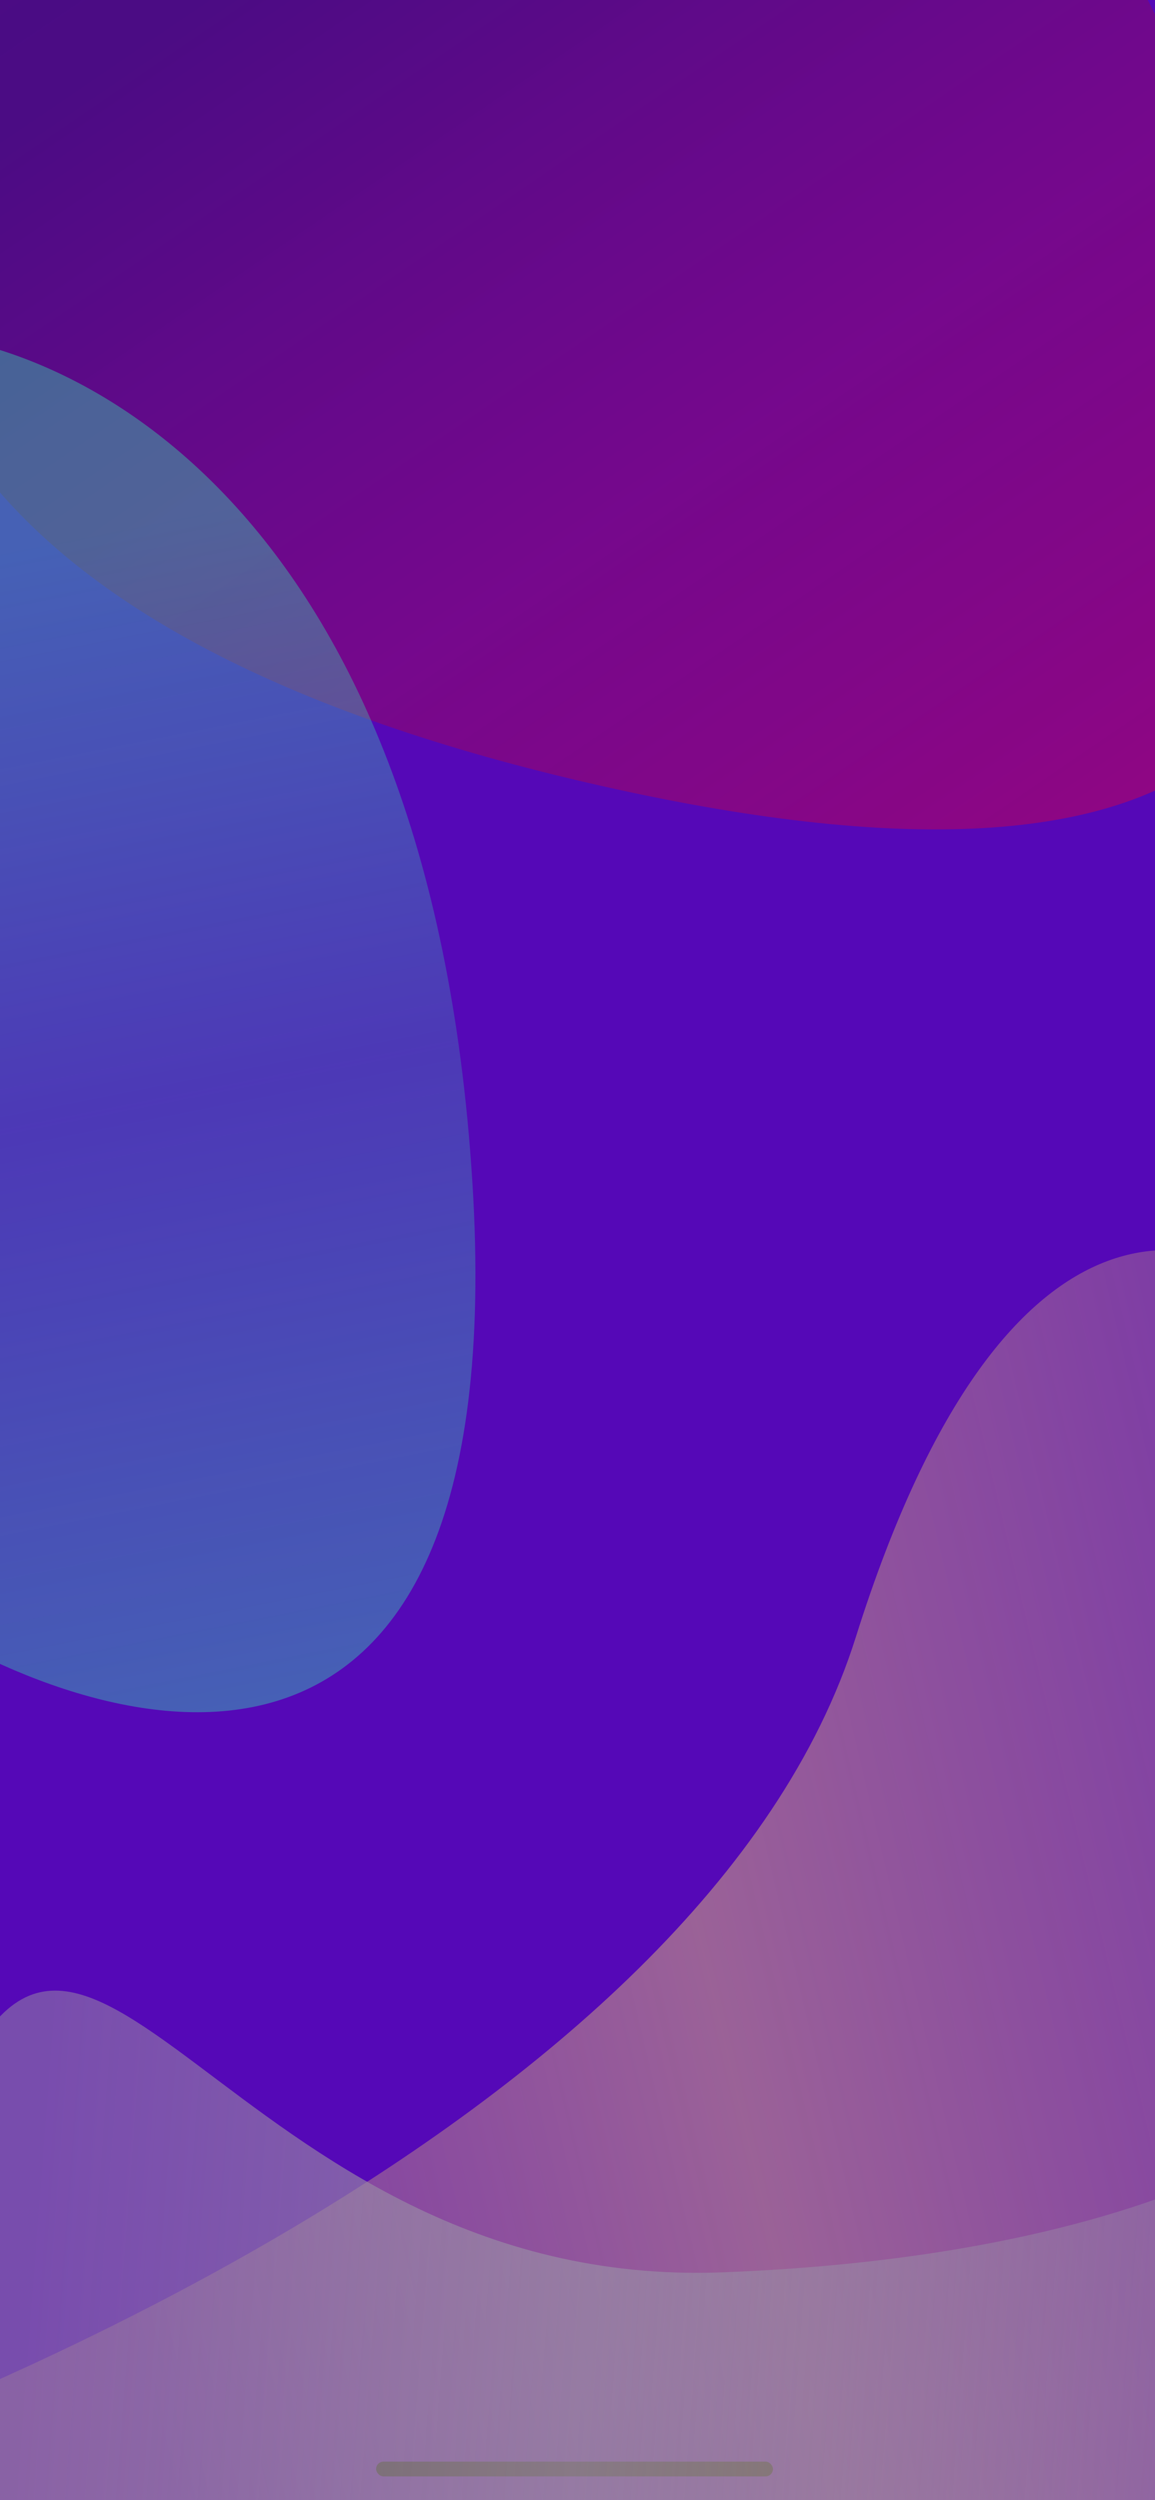 <svg width="390" height="844" viewBox="0 0 390 844" fill="none" xmlns="http://www.w3.org/2000/svg">
<g clip-path="url(#clip0_500_485)">
<rect width="390" height="844" fill="#5508B7"/>
<rect x="127" y="831" width="134" height="5" rx="2.5" fill="black"/>
<path opacity="0.8" d="M443 860H66.501H-156C-29.039 825.416 237.707 715.515 289.003 552.586C340.299 389.657 413.041 412.969 443 444.991V860Z" fill="url(#paint0_linear_500_485)"/>
<path opacity="0.8" d="M455.564 844.602H-64.936C-72.77 853.269 -74.636 839.902 -19.436 717.102C26.064 589.602 75.564 773.602 244.064 767.102C378.864 761.902 441.23 722.936 455.564 704.102V844.602Z" fill="url(#paint1_linear_500_485)"/>
<path opacity="0.8" d="M203 -274C21.89 -135.116 -231.663 167.18 203 265.293C637.663 363.406 384.11 -53.355 203 -274Z" fill="url(#paint2_linear_500_485)" fill-opacity="0.68"/>
<path opacity="0.5" d="M-37 541V112C22.5 112 145.1 169.4 159.5 399C173.9 628.6 34.5 589.333 -37 541Z" fill="url(#paint3_linear_500_485)"/>
</g>
<defs>
<linearGradient id="paint0_linear_500_485" x1="442.452" y1="421.935" x2="-222.614" y2="580.366" gradientUnits="userSpaceOnUse">
<stop stop-color="#F9DB6D" stop-opacity="0.26"/>
<stop offset="0.372" stop-color="#F9DB6D" stop-opacity="0.53"/>
<stop offset="0.689" stop-color="#F9DB6D" stop-opacity="0.28"/>
</linearGradient>
<linearGradient id="paint1_linear_500_485" x1="-35" y1="759" x2="456" y2="796.5" gradientUnits="userSpaceOnUse">
<stop offset="0.095" stop-color="#9888A5" stop-opacity="0.67"/>
<stop offset="0.478" stop-color="#9888A5" stop-opacity="0.94"/>
<stop offset="1" stop-color="#9888A5" stop-opacity="0.37"/>
</linearGradient>
<linearGradient id="paint2_linear_500_485" x1="5.105" y1="-247.172" x2="392.346" y2="320.555" gradientUnits="userSpaceOnUse">
<stop stop-color="#3D192D" stop-opacity="0.76"/>
<stop offset="0.346" stop-color="#381328" stop-opacity="0.65"/>
<stop offset="0.657" stop-color="#B10839" stop-opacity="0.62"/>
<stop offset="1" stop-color="#E50041" stop-opacity="0.83"/>
</linearGradient>
<linearGradient id="paint3_linear_500_485" x1="-16.5" y1="112" x2="75.5" y2="578" gradientUnits="userSpaceOnUse">
<stop offset="0.162" stop-color="#2CF6B3" stop-opacity="0.75"/>
<stop offset="0.565" stop-color="#2CF6B3" stop-opacity="0.41"/>
<stop offset="1" stop-color="#2CF6B3" stop-opacity="0.74"/>
</linearGradient>
<clipPath id="clip0_500_485">
<rect width="390" height="844" fill="white"/>
</clipPath>
</defs>
</svg>
